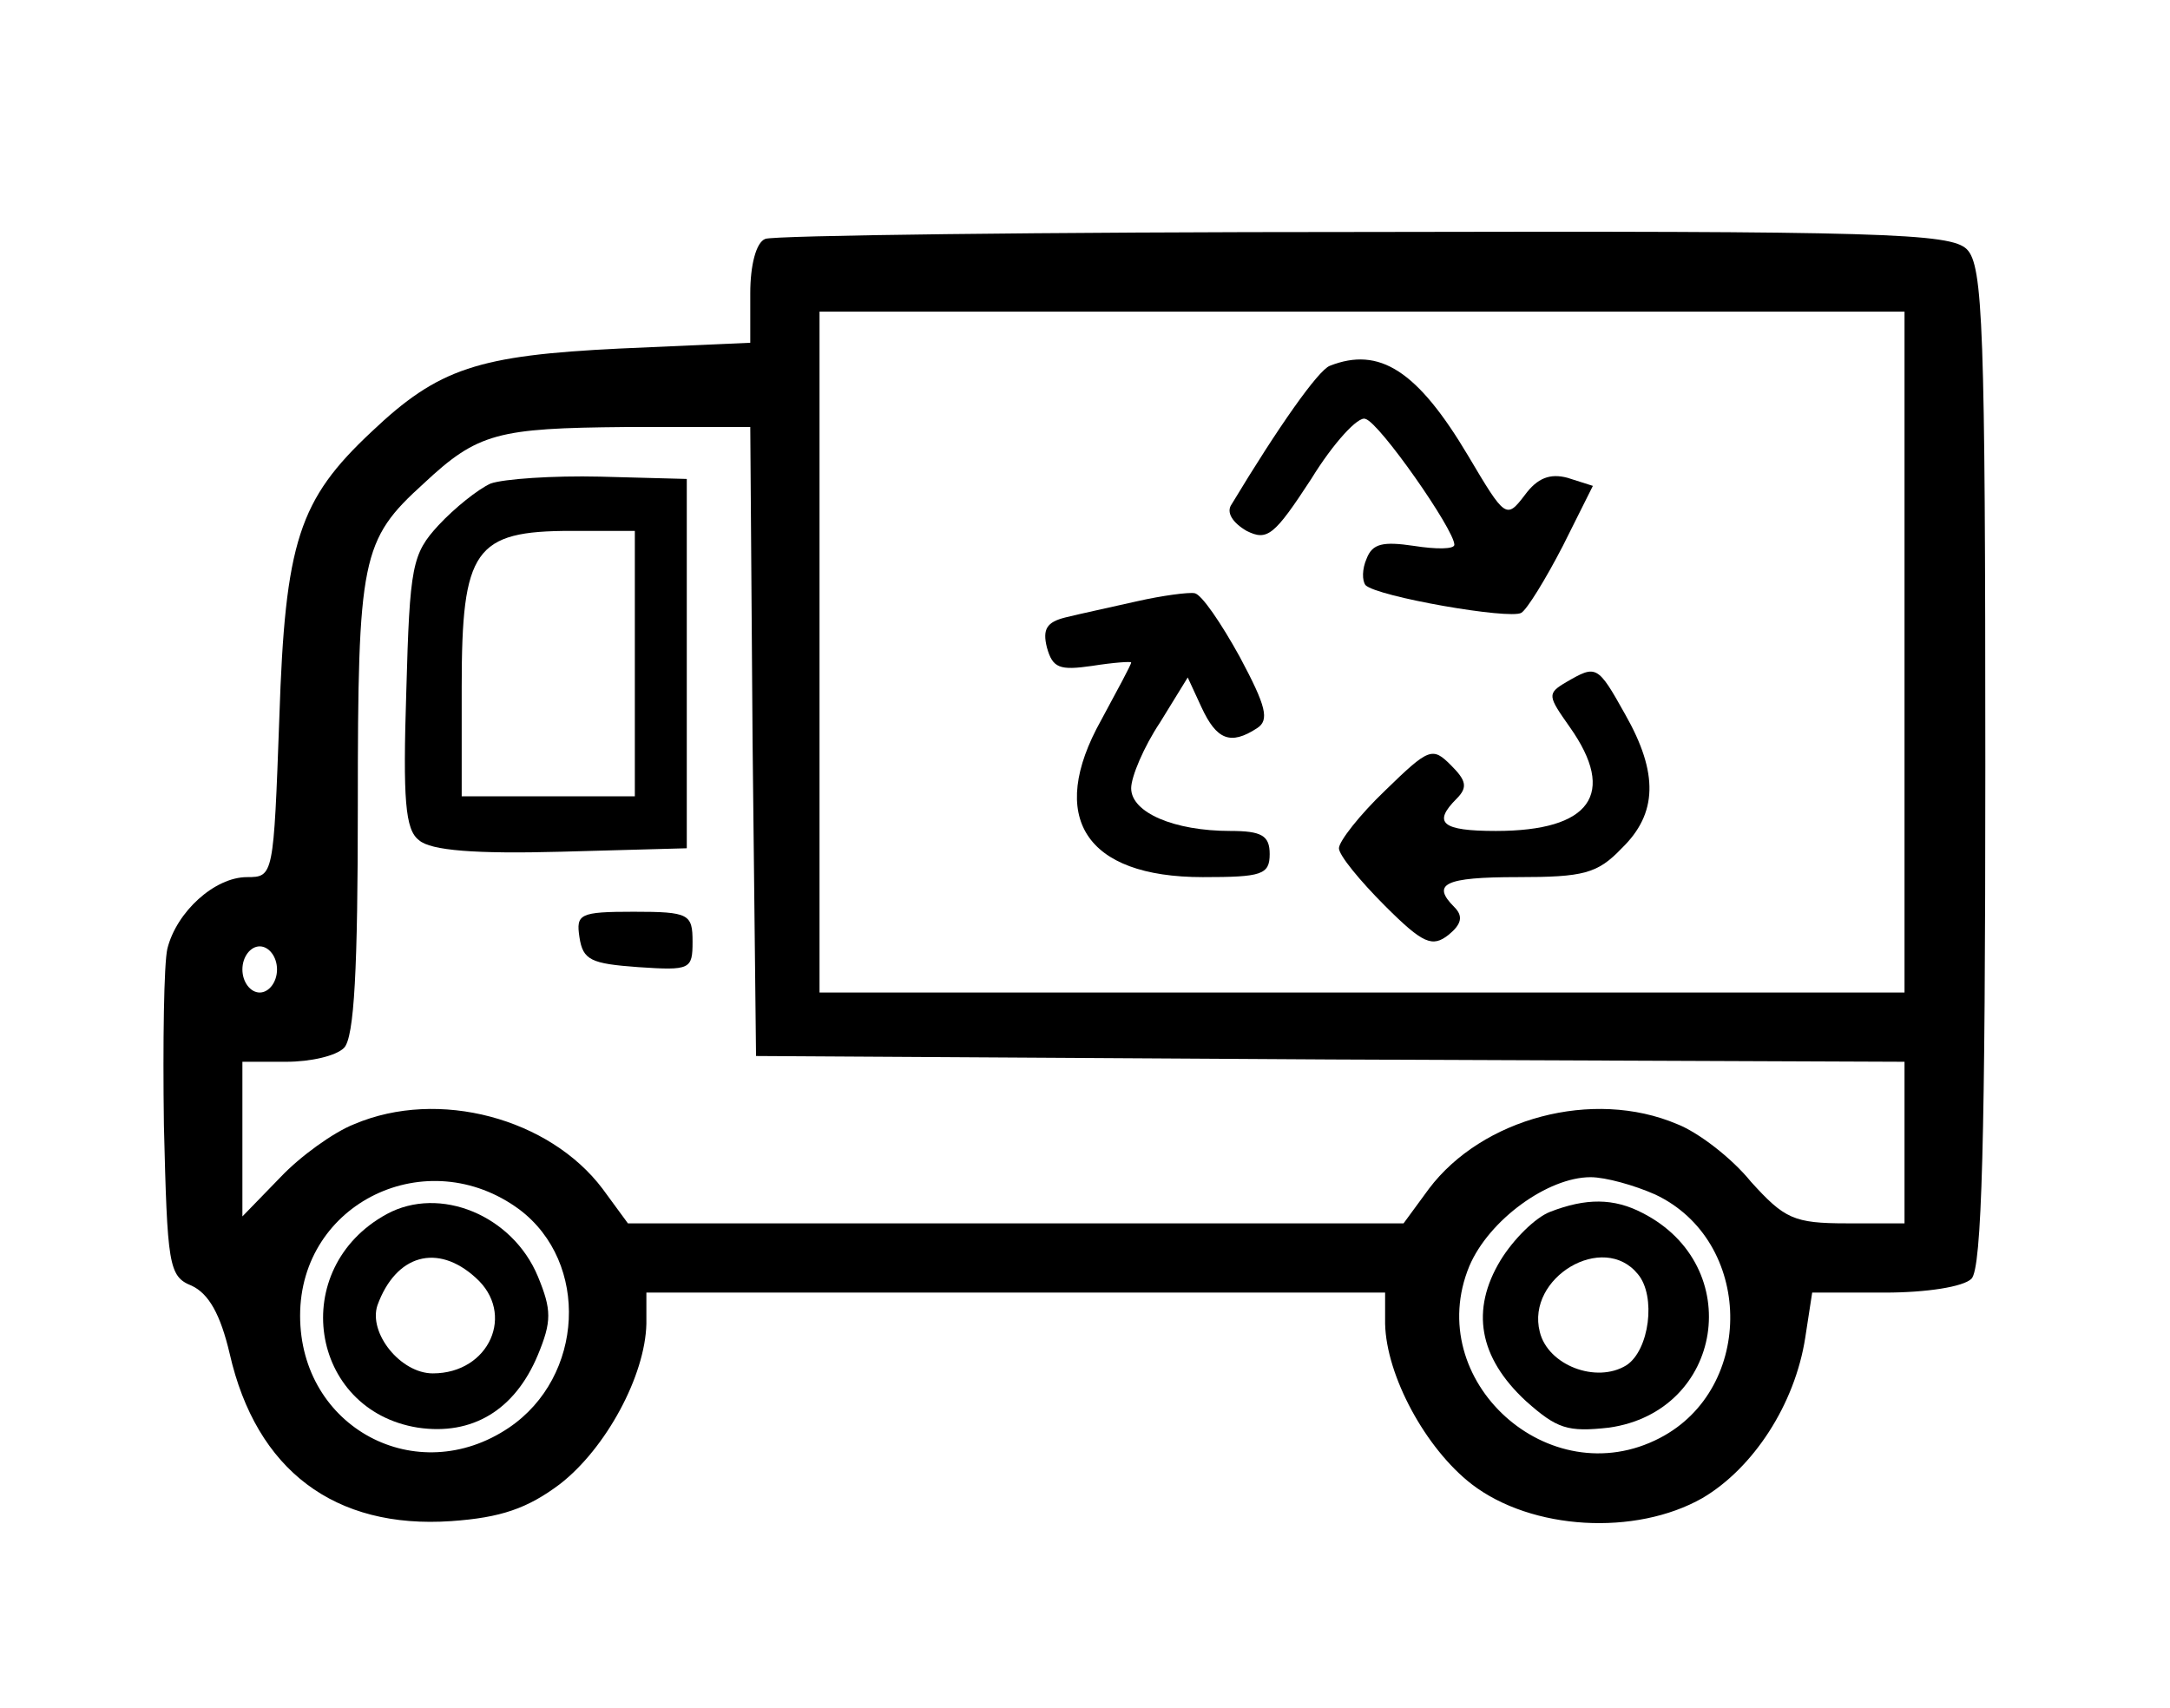 <?xml version="1.0" standalone="no"?>
<!DOCTYPE svg PUBLIC "-//W3C//DTD SVG 20010904//EN"
 "http://www.w3.org/TR/2001/REC-SVG-20010904/DTD/svg10.dtd">
<svg version="1.0" xmlns="http://www.w3.org/2000/svg"
 width="188pt" height="148pt" viewBox="0 0 188 148"
 preserveAspectRatio="xMidYMid meet">

<g transform="translate(0,148) scale(0.1,-0.1)"
fill="#000000" stroke="none">
<path d="M663 1273 c-8 -3 -13 -23 -13 -47 l0 -43 -113 -5 c-123 -6 -157 -17
-215 -72 -63 -59 -75 -95 -80 -248 -5 -137 -5 -138 -28 -138 -28 0 -61 -30
-69 -62 -3 -13 -4 -81 -3 -153 3 -121 4 -131 24 -139 15 -7 25 -25 33 -59 23
-101 91 -152 192 -145 43 3 66 11 94 32 40 31 74 94 75 139 l0 27 320 0 320 0
0 -27 c1 -45 35 -108 75 -139 52 -40 142 -45 200 -12 44 26 80 81 89 139 l6
39 63 0 c36 0 68 5 75 12 9 9 12 121 12 444 0 380 -2 434 -16 448 -14 14 -74
16 -522 15 -279 0 -513 -3 -519 -6z m987 -358 l0 -295 -470 0 -470 0 0 295 0
295 470 0 470 0 0 -295z m-998 -77 l3 -273 498 -3 497 -2 0 -70 0 -70 -50 0
c-46 0 -54 4 -83 36 -17 21 -46 43 -64 50 -73 31 -169 5 -215 -56 l-22 -30
-336 0 -336 0 -22 30 c-46 61 -142 87 -215 56 -18 -7 -47 -28 -64 -46 l-33
-34 0 67 0 67 38 0 c21 0 43 5 50 12 9 9 12 69 12 210 0 215 3 230 57 279 47
44 64 48 175 49 l108 0 2 -272z m-412 -198 c0 -11 -7 -20 -15 -20 -8 0 -15 9
-15 20 0 11 7 20 15 20 8 0 15 -9 15 -20z m210 -208 c61 -46 56 -145 -9 -189
-80 -54 -181 0 -181 97 0 98 110 151 190 92z m984 13 c85 -40 87 -168 4 -211
-96 -50 -206 50 -165 149 17 40 68 77 105 77 13 0 38 -7 56 -15z"/>
<path d="M1152 1163 c-10 -4 -44 -52 -85 -120 -5 -7 1 -16 13 -23 18 -9 24 -4
56 45 19 31 41 55 47 52 12 -3 77 -96 77 -109 0 -4 -16 -4 -35 -1 -27 4 -36 2
-41 -11 -4 -9 -4 -19 -1 -23 10 -10 125 -30 135 -24 5 3 21 29 36 58 l26 52
-22 7 c-15 4 -26 0 -37 -15 -16 -21 -17 -20 -49 34 -44 74 -77 95 -120 78z"/>
<path d="M985 959 c-22 -5 -50 -11 -62 -14 -16 -4 -20 -10 -16 -26 5 -18 11
-20 39 -16 19 3 34 4 34 3 0 -2 -12 -24 -26 -50 -47 -84 -14 -136 88 -136 51
0 58 2 58 20 0 16 -7 20 -34 20 -49 0 -86 16 -86 37 0 10 11 36 25 57 l24 39
12 -26 c13 -28 25 -33 48 -18 11 7 8 19 -15 62 -16 29 -33 54 -39 55 -5 1 -28
-2 -50 -7z"/>
<path d="M1357 889 c-17 -10 -16 -12 3 -39 41 -58 18 -90 -64 -90 -47 0 -55 7
-34 28 10 10 8 16 -5 29 -16 16 -19 15 -57 -22 -22 -21 -40 -44 -40 -50 0 -6
18 -28 40 -50 33 -33 41 -36 55 -25 11 9 13 16 5 24 -20 20 -9 26 55 26 57 0
69 3 90 25 31 30 32 65 3 116 -24 43 -25 43 -51 28z"/>
<path d="M425 1061 c-11 -5 -31 -21 -45 -36 -23 -25 -25 -35 -28 -144 -3 -94
-1 -120 11 -129 10 -9 49 -12 123 -10 l109 3 0 160 0 160 -75 2 c-41 1 -84 -2
-95 -6z m125 -156 l0 -115 -75 0 -75 0 0 95 c0 119 11 135 95 135 l55 0 0
-115z"/>
<path d="M502 668 c3 -20 10 -23 51 -26 45 -3 47 -2 47 22 0 24 -3 26 -51 26
-47 0 -50 -2 -47 -22z"/>
<path d="M335 428 c-86 -47 -67 -170 27 -185 47 -7 84 15 104 63 12 29 12 39
0 68 -22 53 -85 79 -131 54z m77 -55 c35 -31 12 -83 -37 -83 -28 0 -56 35 -48
59 16 44 52 54 85 24z"/>
<path d="M1343 430 c-13 -5 -32 -24 -43 -42 -26 -43 -19 -84 22 -122 27 -24
36 -27 72 -23 99 14 119 140 29 186 -25 13 -49 13 -80 1z m76 -54 c16 -19 10
-66 -10 -79 -26 -16 -68 0 -75 29 -12 47 55 87 85 50z"/>
</g>
</svg>

